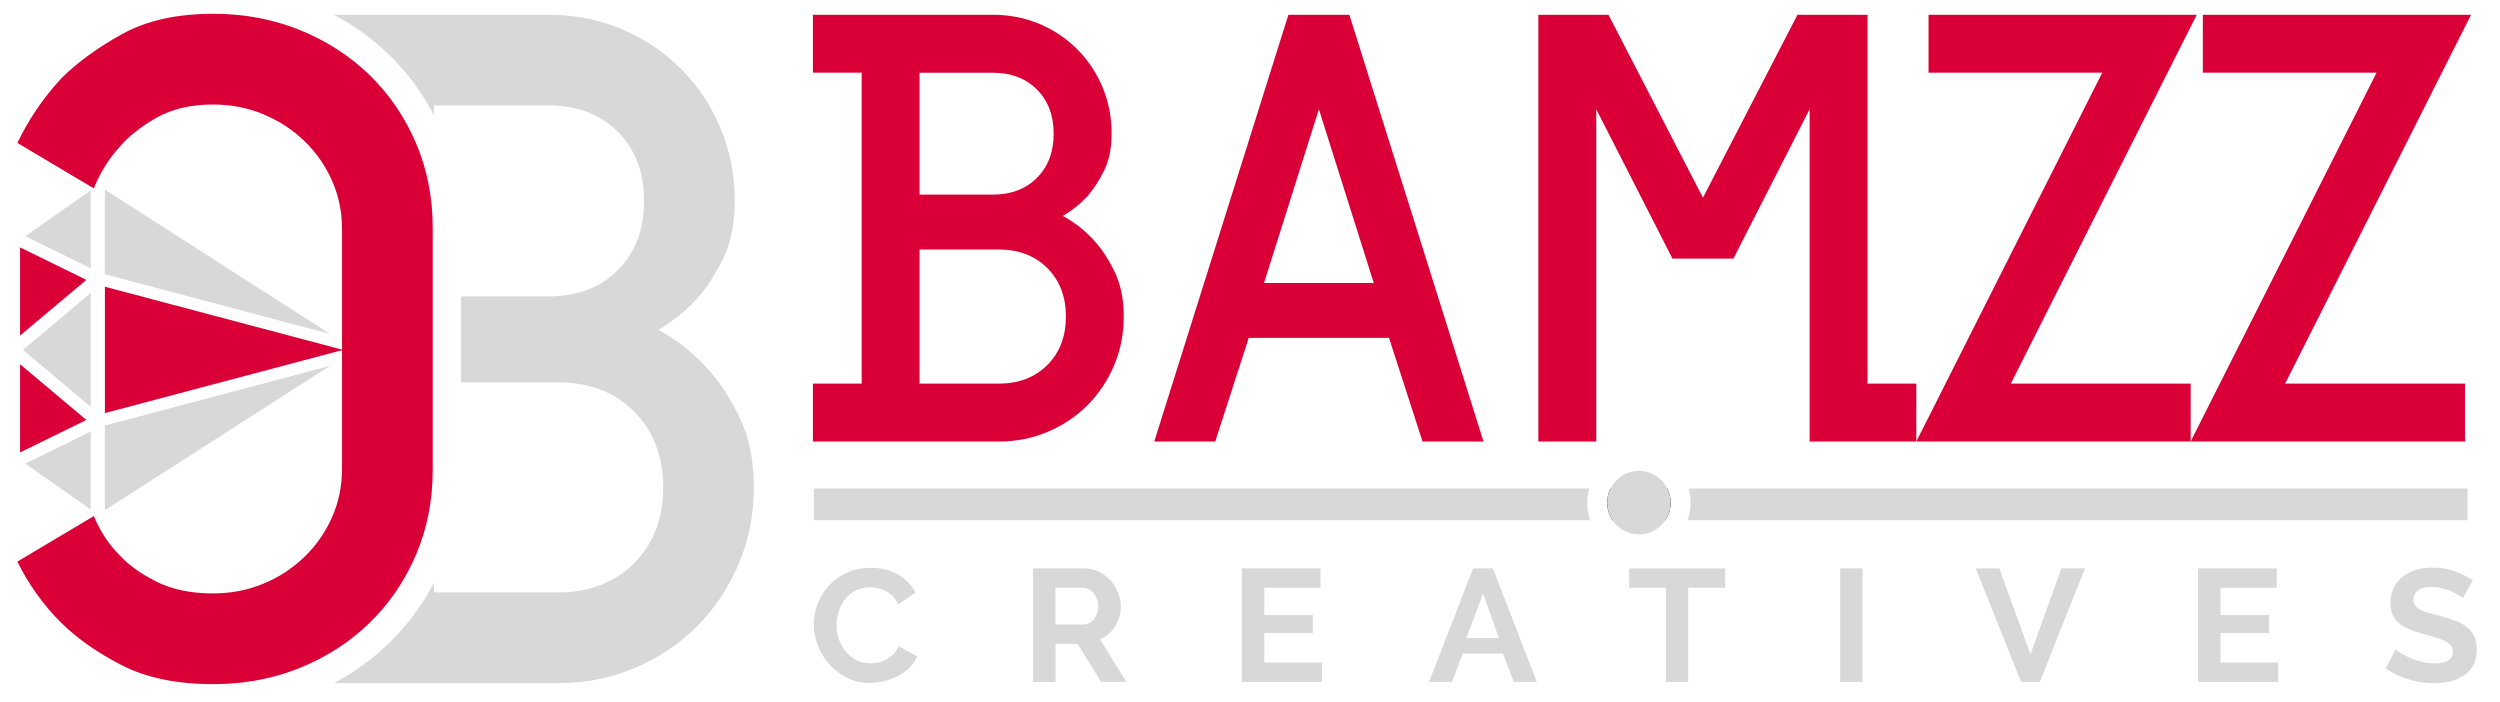 <svg width="709" height="199" viewBox="0 0 709 199" fill="none" xmlns="http://www.w3.org/2000/svg">
<path d="M209.59 118.06C206.79 112.37 203.67 107.72 200.25 104.11C196.28 99.78 191.76 96.26 186.71 93.55C190.68 91.21 194.3 88.32 197.54 84.88C200.25 81.81 202.73 78.02 204.99 73.5C207.24 68.99 208.38 63.49 208.38 56.98C208.38 49.58 207.02 42.68 204.31 36.27C201.61 29.86 197.85 24.26 193.07 19.48C188.28 14.7 182.69 10.95 176.28 8.24C169.86 5.54 162.96 4.18 155.56 4.18H94.66C100.51 7.26 105.8 11.09 110.43 15.61C115.52 20.58 119.76 26.3 123.07 32.69V29.91H155.57C163.7 29.91 170.23 32.39 175.2 37.35C180.17 42.32 182.65 48.86 182.65 56.98C182.65 65.11 180.17 71.66 175.2 76.62C170.23 81.59 163.7 84.06 155.57 84.06H130.72V108.43H158.28C167.12 108.43 174.3 111.19 179.81 116.69C185.31 122.2 188.07 129.38 188.07 138.22C188.07 147.07 185.31 154.24 179.81 159.75C174.3 165.26 167.12 168.01 158.28 168.01H123.07V165.23C119.76 171.62 115.52 177.34 110.43 182.31C105.8 186.83 100.52 190.66 94.66 193.74H158.28C166.04 193.74 173.3 192.3 180.07 189.41C186.84 186.53 192.71 182.59 197.67 177.63C202.64 172.66 206.56 166.79 209.46 160.02C212.34 153.26 213.79 145.99 213.79 138.23C213.8 130.47 212.39 123.75 209.59 118.06Z" fill="#D8D8D8"/>
<path d="M122.72 64.64V133.29C122.72 141.92 121.14 149.93 117.99 157.32C114.83 164.72 110.45 171.14 104.86 176.6C99.26 182.05 92.67 186.32 85.09 189.4C82.06 190.63 78.93 191.62 75.69 192.35C70.83 193.46 65.75 194.02 60.44 194.02C50.15 194.02 41.53 192.24 34.58 188.68C27.63 185.11 21.9 181.1 17.39 176.64C12.34 171.66 8.18 165.86 4.93 159.27L26.6 146.36C28.4 150.66 30.84 154.36 33.91 157.46C36.43 160.22 39.91 162.71 44.33 164.94C48.76 167.18 54.13 168.29 60.44 168.29C65.49 168.29 70.24 167.38 74.66 165.55C79.09 163.72 82.97 161.19 86.3 157.96C89.65 154.73 92.26 150.99 94.16 146.71C96.05 142.43 97 137.85 97 132.97V64.96C97 60.08 96.05 55.5 94.16 51.23C92.26 46.95 89.65 43.21 86.3 39.98C82.96 36.75 79.08 34.23 74.66 32.39C70.24 30.56 65.5 29.64 60.44 29.64C54.12 29.64 48.76 30.9 44.33 33.42C39.91 35.94 36.43 38.69 33.91 41.68C30.84 45.04 28.4 48.96 26.6 53.43L4.93 40.53C8.18 33.77 12.34 27.67 17.39 22.22C21.9 17.72 27.63 13.55 34.58 9.69C41.53 5.84 50.15 3.91 60.44 3.91C65.75 3.91 70.83 4.47 75.69 5.59C78.93 6.32 82.05 7.31 85.09 8.54C92.67 11.62 99.27 15.89 104.86 21.34C110.46 26.8 114.84 33.23 117.99 40.62C121.15 48.01 122.72 56.02 122.72 64.64Z" fill="#DA0037"/>
<path d="M29.75 77.78L93.61 94.72L29.75 53.78V77.78Z" fill="#D8D8D8"/>
<path d="M7.16 131.49L25.74 144.49V122.38L7.16 131.49Z" fill="#D8D8D8"/>
<path d="M7.16 66.98L25.74 76.08V53.97L7.16 66.98Z" fill="#D8D8D8"/>
<path d="M29.75 120.68V144.68L93.61 103.74L29.75 120.68Z" fill="#D8D8D8"/>
<path d="M5.69 95.17L24.49 79.37L5.69 70.16V95.17Z" fill="#DA0037"/>
<path d="M5.69 128.31L24.49 119.1L5.69 103.3V128.31Z" fill="#DA0037"/>
<path d="M29.75 117.15L97.29 99.23L29.75 81.32V117.15Z" fill="#DA0037"/>
<path d="M6.52 99.23L25.74 115.38V83.08L6.52 99.23Z" fill="#D8D8D8"/>
<path d="M252.67 125.21H230.54V108.79H244.37V20.61H230.54V4.19H281.54C286.26 4.19 290.67 5.05 294.77 6.78C298.86 8.51 302.43 10.9 305.49 13.96C308.54 17.02 310.94 20.59 312.66 24.68C314.39 28.77 315.25 33.18 315.25 37.91C315.25 42.06 314.53 45.58 313.09 48.46C311.65 51.34 310.06 53.76 308.34 55.72C306.27 57.91 303.96 59.76 301.42 61.25C304.65 62.98 307.53 65.23 310.06 67.99C312.25 70.3 314.24 73.26 316.02 76.89C317.81 80.52 318.7 84.82 318.7 89.77C318.7 94.73 317.78 99.37 315.93 103.69C314.08 108.01 311.58 111.76 308.41 114.93C305.24 118.1 301.49 120.61 297.17 122.45C292.85 124.29 288.21 125.22 283.25 125.22H252.67V125.21ZM260.79 55.19H281.54C286.73 55.19 290.9 53.61 294.07 50.44C297.24 47.27 298.82 43.09 298.82 37.91C298.82 32.73 297.23 28.55 294.07 25.38C290.9 22.21 286.72 20.63 281.54 20.63H260.79V55.19ZM260.79 108.79H283.27C288.92 108.79 293.5 107.03 297.02 103.52C300.53 100.01 302.29 95.42 302.29 89.77C302.29 84.12 300.53 79.54 297.02 76.03C293.5 72.52 288.92 70.76 283.27 70.76H260.79V108.79Z" fill="#DA0037"/>
<path d="M327.35 125.21L365.39 4.19H382.68L420.72 125.21H403.43L393.92 95.82H354.15L344.64 125.21H327.35ZM358.48 80.26H389.6L374.04 30.99L358.48 80.26Z" fill="#DA0037"/>
<path d="M543.47 108.79V125.21H513.21V30.98L491.6 73.34H474.31L452.7 30.98V125.21H436.28V4.19H456.16L482.96 56.06L509.76 4.19H529.64V108.79H543.47V108.79Z" fill="#DA0037"/>
<path d="M621.27 108.79V125.21H543.47L596.2 20.61H546.93V4.19H623L570.27 108.79H621.27V108.79Z" fill="#DA0037"/>
<path d="M699.07 108.79V125.21H621.27L674 20.61H624.73V4.19H700.8L648.07 108.79H699.07V108.79Z" fill="#DA0037"/>
<path d="M230.8 177.07C230.8 175.11 231.16 173.16 231.88 171.25C232.6 169.33 233.65 167.62 235.04 166.11C236.42 164.6 238.11 163.38 240.11 162.44C242.11 161.5 244.38 161.03 246.93 161.03C249.94 161.03 252.54 161.68 254.74 162.98C256.94 164.28 258.57 165.97 259.65 168.06L254.76 171.37C254.33 170.46 253.81 169.7 253.19 169.08C252.58 168.46 251.92 167.97 251.21 167.61C250.5 167.25 249.77 166.98 249 166.82C248.23 166.65 247.48 166.57 246.74 166.57C245.14 166.57 243.75 166.89 242.57 167.52C241.39 168.15 240.4 168.98 239.62 169.99C238.84 171 238.24 172.15 237.85 173.43C237.45 174.71 237.25 175.99 237.25 177.26C237.25 178.68 237.48 180.05 237.94 181.36C238.4 182.67 239.05 183.83 239.9 184.83C240.74 185.83 241.76 186.63 242.94 187.23C244.12 187.83 245.42 188.14 246.83 188.14C247.57 188.14 248.34 188.05 249.13 187.87C249.93 187.69 250.69 187.4 251.41 187.01C252.13 186.62 252.8 186.11 253.41 185.49C254.02 184.87 254.52 184.12 254.89 183.25L260.1 186.2C259.58 187.41 258.83 188.47 257.86 189.4C256.89 190.32 255.8 191.1 254.59 191.73C253.38 192.36 252.08 192.85 250.7 193.18C249.32 193.51 247.96 193.68 246.64 193.68C244.3 193.68 242.17 193.2 240.23 192.23C238.29 191.26 236.63 190 235.23 188.45C233.83 186.89 232.74 185.13 231.96 183.15C231.19 181.14 230.8 179.12 230.8 177.07Z" fill="#D8D8D8"/>
<path d="M292.97 193.39V161.2H307.44C308.94 161.2 310.34 161.51 311.61 162.13C312.88 162.75 313.98 163.57 314.91 164.58C315.83 165.59 316.55 166.74 317.08 168.03C317.6 169.31 317.86 170.61 317.86 171.91C317.86 173.99 317.33 175.89 316.27 177.6C315.21 179.31 313.77 180.54 311.96 181.29L319.43 193.39H312.29L305.61 182.6H299.34V193.39H292.97V193.39ZM299.33 177.11H307.3C307.88 177.11 308.43 176.97 308.94 176.7C309.45 176.43 309.88 176.06 310.25 175.59C310.62 175.12 310.91 174.57 311.13 173.94C311.34 173.31 311.45 172.63 311.45 171.9C311.45 171.15 311.33 170.45 311.08 169.82C310.83 169.19 310.5 168.63 310.09 168.17C309.68 167.7 309.2 167.34 308.66 167.08C308.12 166.82 307.58 166.7 307.02 166.7H299.32V177.11H299.33Z" fill="#D8D8D8"/>
<path d="M374.91 187.9V193.38H352.19V161.2H374.5V166.68H358.55V174.43H372.33V179.51H358.55V187.89H374.91V187.9Z" fill="#D8D8D8"/>
<path d="M417.77 161.2H423.39L435.83 193.38H429.29L426.25 185.36H414.82L411.82 193.38H405.28L417.77 161.2ZM425.1 180.97L420.58 168.32L415.88 180.97H425.1Z" fill="#D8D8D8"/>
<path d="M489.25 166.69H478.79V193.39H472.48V166.69H462.02V161.21H489.26V166.69H489.25Z" fill="#D8D8D8"/>
<path d="M521.88 193.39V161.2H528.24V193.38H521.88V193.39Z" fill="#D8D8D8"/>
<path d="M567 161.2L575.85 185.54L584.61 161.2H591.29L578.52 193.38H573.17L560.31 161.2H567Z" fill="#D8D8D8"/>
<path d="M646.09 187.9V193.38H623.37V161.2H645.68V166.68H629.73V174.43H643.51V179.51H629.73V187.89H646.09V187.9Z" fill="#D8D8D8"/>
<path d="M698.44 169.63C698.23 169.42 697.83 169.13 697.27 168.77C696.7 168.41 696.01 168.05 695.2 167.7C694.39 167.35 693.5 167.06 692.55 166.82C691.6 166.58 690.63 166.46 689.65 166.46C687.9 166.46 686.59 166.78 685.73 167.41C684.87 168.04 684.44 168.94 684.44 170.08C684.44 170.75 684.6 171.3 684.92 171.73C685.24 172.17 685.71 172.55 686.33 172.89C686.94 173.22 687.72 173.52 688.66 173.8C689.6 174.07 690.68 174.36 691.91 174.66C693.51 175.08 694.96 175.54 696.27 176.02C697.58 176.5 698.68 177.11 699.59 177.83C700.5 178.56 701.19 179.42 701.69 180.44C702.18 181.45 702.43 182.7 702.43 184.18C702.43 185.9 702.1 187.38 701.44 188.6C700.78 189.82 699.89 190.81 698.77 191.57C697.65 192.33 696.36 192.88 694.9 193.23C693.44 193.58 691.91 193.75 690.31 193.75C687.85 193.75 685.42 193.39 683.03 192.66C680.63 191.94 678.48 190.91 676.58 189.58L679.39 184.19C679.67 184.46 680.17 184.82 680.89 185.26C681.61 185.7 682.46 186.14 683.45 186.57C684.43 187.01 685.52 187.38 686.72 187.68C687.92 187.98 689.15 188.13 690.41 188.13C693.91 188.13 695.66 187.03 695.66 184.82C695.66 184.12 695.46 183.54 695.06 183.05C694.66 182.57 694.09 182.14 693.36 181.78C692.62 181.42 691.73 181.09 690.69 180.78C689.64 180.48 688.48 180.15 687.19 179.78C685.62 179.36 684.26 178.9 683.11 178.4C681.96 177.9 681 177.31 680.23 176.63C679.46 175.95 678.89 175.17 678.5 174.27C678.11 173.37 677.92 172.31 677.92 171.07C677.92 169.44 678.23 167.99 678.84 166.72C679.45 165.45 680.31 164.39 681.4 163.55C682.49 162.7 683.76 162.06 685.2 161.62C686.64 161.18 688.2 160.96 689.86 160.96C692.16 160.96 694.28 161.32 696.22 162.03C698.16 162.74 699.85 163.58 701.29 164.55L698.44 169.63Z" fill="#D8D8D8"/>
<path d="M450.13 142.55C450.13 144.3 450.44 145.99 451.01 147.55H230.8V138.55H450.69C450.32 139.82 450.13 141.16 450.13 142.55Z" fill="#D8D8D8"/>
<path d="M472.86 138.55C473.46 139.75 473.8 141.12 473.8 142.55C473.8 144.4 473.24 146.12 472.28 147.55H457.32C456.36 146.12 455.8 144.4 455.8 142.55C455.8 141.12 456.14 139.75 456.74 138.55H472.86Z" fill="black"/>
<path d="M699.8 138.55V147.55H478.58C479.15 145.99 479.46 144.3 479.46 142.55C479.46 141.16 479.27 139.82 478.9 138.55H699.8Z" fill="#D8D8D8"/>
<path d="M473.8 142.55C473.8 144.4 473.24 146.12 472.28 147.55C470.67 149.96 467.92 151.55 464.8 151.55C461.68 151.55 458.93 149.96 457.32 147.55C456.36 146.12 455.8 144.4 455.8 142.55C455.8 141.12 456.14 139.75 456.74 138.55C458.21 135.59 461.27 133.55 464.8 133.55C468.33 133.55 471.39 135.59 472.86 138.55C473.45 139.75 473.8 141.12 473.8 142.55Z" fill="#D8D8D8"/>
</svg>
